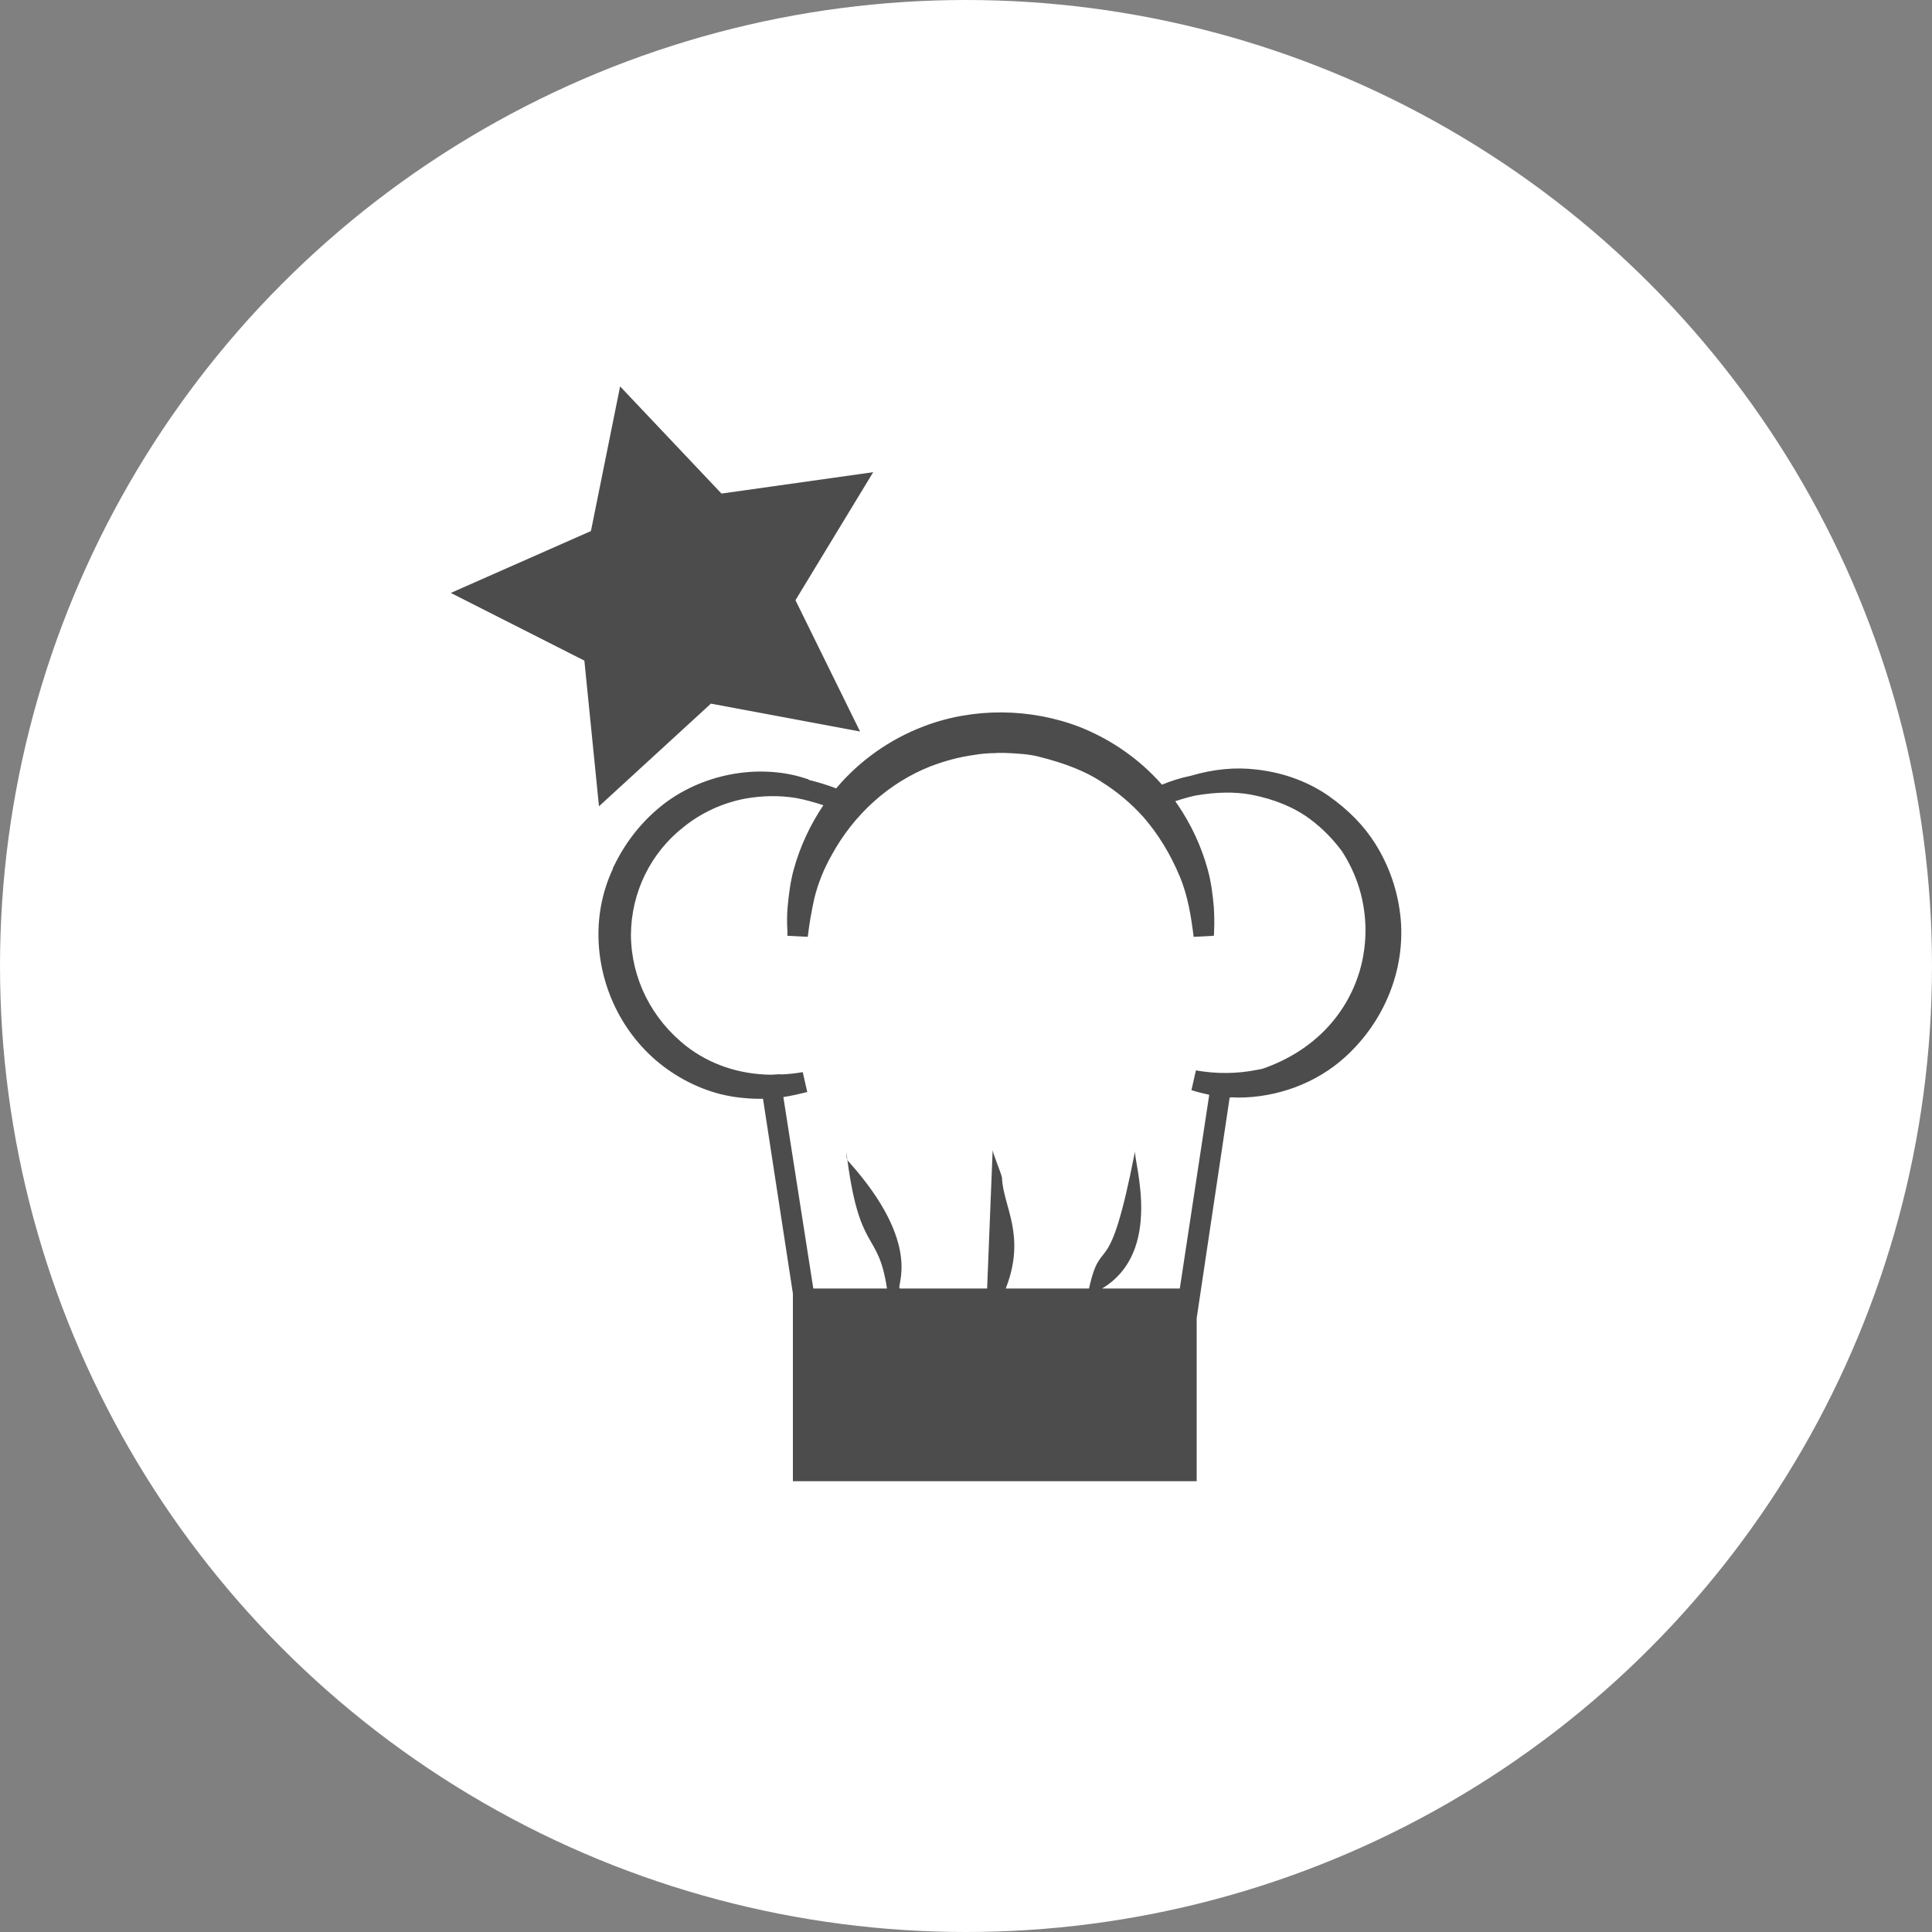 <?xml version="1.0" encoding="UTF-8" standalone="no"?>
<!-- Created with Inkscape (http://www.inkscape.org/) -->

<svg
   xmlns:dc="http://purl.org/dc/elements/1.1/"
   xmlns:cc="http://creativecommons.org/ns#"
   xmlns:rdf="http://www.w3.org/1999/02/22-rdf-syntax-ns#"
   xmlns:svg="http://www.w3.org/2000/svg"
   xmlns="http://www.w3.org/2000/svg"
   xmlns:xlink="http://www.w3.org/1999/xlink"
   xmlns:sodipodi="http://sodipodi.sourceforge.net/DTD/sodipodi-0.dtd"
   xmlns:inkscape="http://www.inkscape.org/namespaces/inkscape"
   width="30px"
   height="30px"
   version="1.1"
   id="svg8"
   inkscape:version="0.92.4 5da689c313, 2019-01-14"
   sodipodi:docname="container.svg">
  <rect width="100%" height="100%" fill="#808080" stroke="none"/>
  <defs
     id="defs2" />
  <sodipodi:namedview
     id="base"
     pagecolor="#ffffff"
     bordercolor="#666666"
     borderopacity="1.0"
     inkscape:pageopacity="0.0"
     inkscape:pageshadow="2"
     inkscape:zoom="13.049334"
     inkscape:cx="18.679046"
     inkscape:cy="12.165829"
     inkscape:document-units="px"
     inkscape:current-layer="layer1"
     showgrid="false"
     inkscape:snap-page="false"
     units="px"
     inkscape:window-width="1884"
     inkscape:window-height="1061"
     inkscape:window-x="0"
     inkscape:window-y="0"
     inkscape:window-maximized="1"
     fit-margin-top="0"
     fit-margin-left="0"
     fit-margin-right="0"
     fit-margin-bottom="0" />
    <circle
       style="color:#000000;clip-rule:nonzero;display:inline;overflow:visible;visibility:visible;opacity:1;isolation:auto;mix-blend-mode:normal;color-interpolation:sRGB;color-interpolation-filters:linearRGB;solid-color:#000000;solid-opacity:1;vector-effect:none;fill:#ffffff;fill-opacity:1;fill-rule:evenodd;stroke:rgba(255, 255, 255, 1);stroke-width:1;stroke-linecap:butt;stroke-linejoin:miter;stroke-miterlimit:4;stroke-dasharray:none;stroke-dashoffset:0;stroke-opacity:1;marker:none;color-rendering:auto;image-rendering:auto;shape-rendering:auto;text-rendering:auto;enable-background:accumulate"
       id="path815"
       cx="15"
       cy="15"
       r="14.5" />
<g transform="translate(7,6)"><g id="surface1">
<path style=" stroke:none;fill-rule:nonzero;fill:rgb(30%,30%,30%);fill-opacity:1;" d="M 6.355 5.359 L 4.039 4.926 L 2.301 6.52 L 2.074 4.258 L 0 3.207 L 2.176 2.246 L 2.629 0 L 4.203 1.664 L 6.559 1.332 L 5.352 3.32 Z M 6.355 5.359 "/>
<path style=" stroke:none;fill-rule:nonzero;fill:rgb(30%,30%,30%);fill-opacity:1;" d="M 14.75 8.27 C 14.711 7.848 14.574 7.445 14.348 7.09 C 14.176 6.82 13.945 6.582 13.637 6.363 C 13.32 6.141 12.934 5.996 12.508 5.949 C 12.184 5.91 11.848 5.941 11.488 6.047 C 11.336 6.078 11.188 6.125 11.043 6.184 C 10.695 5.789 10.262 5.488 9.777 5.293 C 9.004 4.992 8.117 4.984 7.348 5.277 C 6.82 5.477 6.348 5.809 5.984 6.242 C 5.844 6.188 5.699 6.145 5.555 6.109 L 5.555 6.102 C 5.539 6.098 5.52 6.09 5.504 6.086 C 5.477 6.078 5.453 6.07 5.426 6.062 C 4.68 5.855 3.809 6.051 3.215 6.559 C 2.926 6.805 2.695 7.109 2.531 7.453 L 2.52 7.469 L 2.516 7.492 C 2.359 7.828 2.285 8.195 2.293 8.562 C 2.312 9.371 2.707 10.133 3.355 10.598 C 3.699 10.844 4.09 11 4.484 11.043 C 4.586 11.055 4.688 11.062 4.789 11.062 C 4.809 11.062 4.828 11.062 4.848 11.062 L 5.312 14.086 L 5.312 17 L 11.582 17 L 11.582 14.469 L 12.094 11.043 C 12.102 11.043 12.113 11.039 12.121 11.039 C 12.156 11.039 12.191 11.043 12.227 11.043 C 12.832 11.043 13.441 10.82 13.887 10.414 C 14.5 9.859 14.82 9.055 14.75 8.27 Z M 14.113 9.078 C 13.898 9.797 13.355 10.336 12.609 10.594 C 12.578 10.602 12.547 10.609 12.516 10.613 C 12.203 10.676 11.883 10.676 11.57 10.621 L 11.5 10.93 C 11.512 10.93 11.523 10.934 11.535 10.938 C 11.566 10.949 11.598 10.957 11.629 10.965 C 11.68 10.977 11.73 10.988 11.777 11 L 11.32 14.008 L 10.113 14.008 C 11.07 13.434 10.605 12.043 10.625 11.879 C 10.625 11.875 10.625 11.875 10.625 11.875 C 10.211 14.004 10.109 13.117 9.91 14.008 L 8.617 14.008 C 8.941 13.18 8.574 12.73 8.559 12.289 C 8.555 12.238 8.414 11.906 8.414 11.855 C 8.402 12.172 8.359 13.246 8.328 14.008 L 6.973 14.008 C 6.902 13.977 7.348 13.34 6.172 12.031 C 6.137 11.992 6.148 11.926 6.141 11.875 C 6.336 13.5 6.633 13.074 6.773 14.008 L 5.629 14.008 L 5.164 11.035 C 5.289 11.016 5.41 10.988 5.535 10.957 L 5.465 10.648 C 5.352 10.668 5.238 10.68 5.121 10.684 L 5.121 10.68 L 4.977 10.688 C 4.969 10.688 4.965 10.688 4.957 10.688 C 4.473 10.68 4.023 10.527 3.664 10.25 C 3.117 9.824 2.801 9.191 2.797 8.516 C 2.801 7.859 3.102 7.242 3.617 6.84 C 3.895 6.617 4.219 6.469 4.566 6.402 C 4.828 6.355 5.094 6.348 5.359 6.391 C 5.504 6.418 5.645 6.457 5.785 6.504 C 5.578 6.812 5.422 7.148 5.324 7.504 C 5.27 7.703 5.246 7.91 5.23 8.086 C 5.219 8.207 5.219 8.332 5.227 8.453 C 5.227 8.48 5.227 8.504 5.227 8.531 L 5.543 8.547 C 5.566 8.344 5.602 8.145 5.645 7.949 C 5.703 7.715 5.793 7.492 5.91 7.285 C 6.258 6.645 6.805 6.152 7.453 5.898 C 7.668 5.816 7.895 5.754 8.125 5.723 C 8.215 5.707 8.305 5.699 8.395 5.695 C 8.41 5.695 8.426 5.695 8.441 5.695 C 8.457 5.695 8.473 5.691 8.492 5.691 C 8.504 5.691 8.516 5.691 8.527 5.691 C 8.531 5.691 8.535 5.691 8.539 5.691 C 8.559 5.691 8.578 5.691 8.598 5.691 C 8.781 5.699 8.965 5.707 9.133 5.75 C 9.539 5.852 9.844 5.973 10.094 6.133 L 10.098 6.137 C 10.344 6.289 10.566 6.477 10.758 6.691 C 10.984 6.953 11.168 7.25 11.316 7.602 C 11.445 7.906 11.496 8.234 11.535 8.547 L 11.848 8.531 C 11.852 8.504 11.852 8.48 11.852 8.457 C 11.859 8.332 11.855 8.207 11.848 8.082 C 11.832 7.906 11.809 7.703 11.754 7.504 C 11.656 7.145 11.496 6.801 11.285 6.492 C 11.273 6.477 11.262 6.461 11.25 6.441 C 11.355 6.406 11.461 6.375 11.57 6.352 C 11.895 6.297 12.176 6.293 12.43 6.34 C 12.793 6.41 13.102 6.539 13.348 6.723 C 13.535 6.863 13.695 7.027 13.836 7.215 C 13.953 7.395 14.047 7.594 14.109 7.801 C 14.234 8.219 14.234 8.664 14.113 9.078 Z M 14.113 9.078 "/>
</g>
</g>
</svg>
